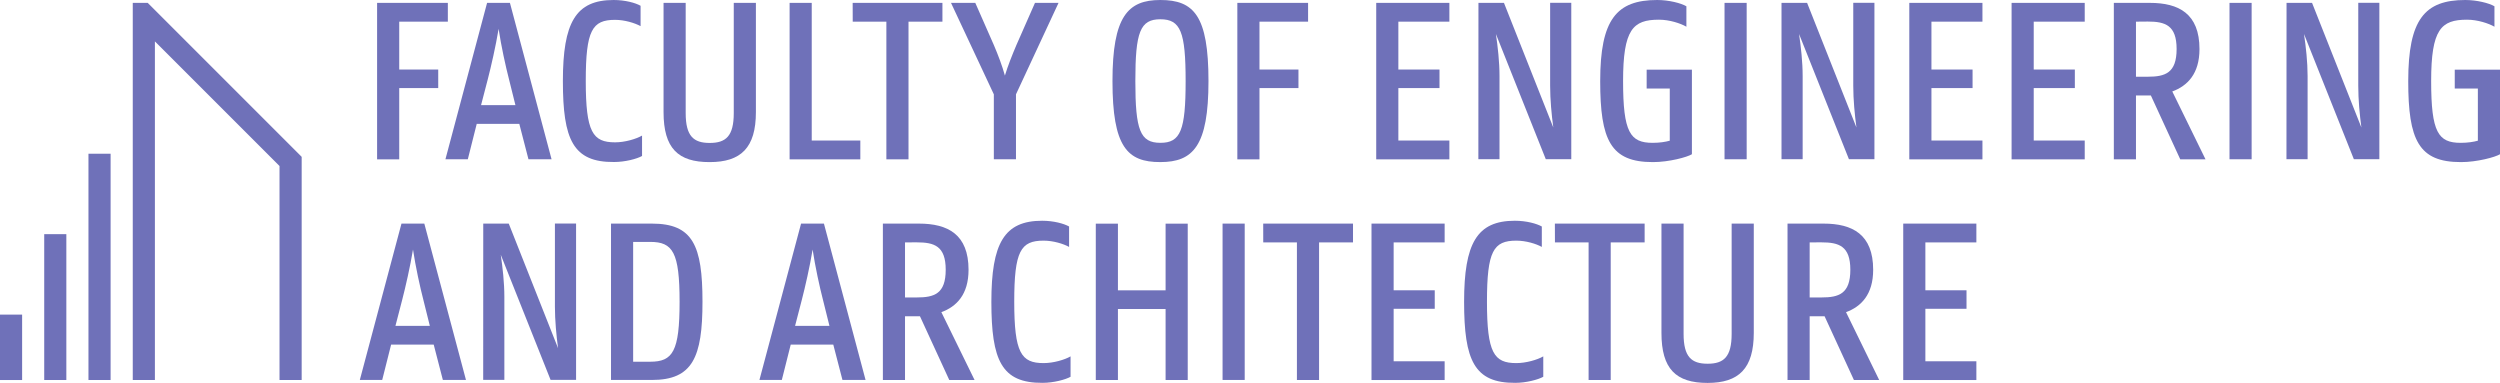 <?xml version="1.0" encoding="utf-8"?>
<!-- Generator: Adobe Illustrator 16.0.0, SVG Export Plug-In . SVG Version: 6.00 Build 0)  -->
<!DOCTYPE svg PUBLIC "-//W3C//DTD SVG 1.1//EN" "http://www.w3.org/Graphics/SVG/1.1/DTD/svg11.dtd">
<svg version="1.1" id="Layer_1" xmlns="http://www.w3.org/2000/svg" xmlns:xlink="http://www.w3.org/1999/xlink" x="0px" y="0px"
	 width="140.931px" height="21.586px" viewBox="-1309.945 250.629 140.931 21.586"
	 enable-background="new -1309.945 250.629 140.931 21.586" xml:space="preserve">
<g>
	<g>
		<path fill="#6F71B9" d="M-1287.313,263.234h1.288l2.348,8.814h-1.303l-0.516-1.994h-2.401l-0.502,1.994h-1.262L-1287.313,263.234z
			 M-1287.653,269h1.939l-0.365-1.468c-0.19-0.731-0.436-1.856-0.584-2.835c-0.162,0.979-0.42,2.104-0.609,2.835L-1287.653,269z"/>
		<path fill="#6F71B9" d="M-1282.703,263.234h1.438l2.779,7.023c-0.095-0.72-0.177-1.561-0.177-2.347v-4.681h1.193v8.813h-1.438
			l-2.808-7.053c0.106,0.719,0.203,1.571,0.203,2.372v4.681h-1.193L-1282.703,263.234L-1282.703,263.234z"/>
		<path fill="#6F71B9" d="M-1275.501,263.234h2.306c2.308,0,2.851,1.232,2.851,4.406c0,3.135-0.558,4.408-2.851,4.408h-2.306
			V263.234z M-1274.253,264.266v6.754h0.963c1.274,0,1.655-0.582,1.655-3.377s-0.381-3.377-1.655-3.377H-1274.253z"/>
		<path fill="#6F71B9" d="M-1264.787,263.234h1.289l2.347,8.814h-1.303l-0.517-1.994h-2.399l-0.502,1.994h-1.262L-1264.787,263.234z
			 M-1265.125,269h1.938l-0.365-1.468c-0.189-0.731-0.436-1.856-0.583-2.835c-0.162,0.979-0.42,2.104-0.609,2.835L-1265.125,269z"/>
		<path fill="#6F71B9" d="M-1260.175,263.234h2.034c1.628,0,2.795,0.607,2.795,2.604c0,1.397-0.68,2.076-1.532,2.389l1.872,3.824
			h-1.426l-1.653-3.594h-0.842v3.594h-1.248V263.234L-1260.175,263.234z M-1258.927,264.293v3.104h0.665
			c0.979,0,1.629-0.201,1.629-1.561c0-1.343-0.65-1.545-1.629-1.545L-1258.927,264.293L-1258.927,264.293z"/>
		<path fill="#6F71B9" d="M-1254.059,267.643c0-3.297,0.72-4.57,2.86-4.57c0.652,0,1.235,0.162,1.521,0.324v1.152
			c-0.324-0.179-0.896-0.354-1.438-0.354c-1.289,0-1.654,0.584-1.654,3.444c0,2.89,0.395,3.459,1.654,3.459
			c0.558,0,1.193-0.188,1.521-0.379v1.15c-0.284,0.161-0.963,0.342-1.573,0.342C-1253.489,272.229-1254.059,270.94-1254.059,267.643
			z"/>
		<path fill="#6F71B9" d="M-1244.238,268.049h-2.687v4.002h-1.248v-8.814h1.248v3.759h2.687v-3.759h1.248v8.814h-1.248V268.049z"/>
		<path fill="#6F71B9" d="M-1241.026,263.234h1.248v8.814h-1.248V263.234z"/>
		<path fill="#6F71B9" d="M-1238.735,263.234h5.062v1.06h-1.913v7.758h-1.249v-7.758h-1.898L-1238.735,263.234L-1238.735,263.234z"
			/>
		<path fill="#6F71B9" d="M-1232.63,263.234h4.123v1.06h-2.875v2.699h2.317v1.043h-2.317v2.959h2.875v1.057h-4.123V263.234z"/>
		<path fill="#6F71B9" d="M-1227.41,267.643c0-3.297,0.719-4.57,2.861-4.57c0.649,0,1.232,0.162,1.52,0.324v1.152
			c-0.325-0.179-0.895-0.354-1.438-0.354c-1.289,0-1.654,0.584-1.654,3.444c0,2.89,0.393,3.459,1.654,3.459
			c0.557,0,1.19-0.188,1.52-0.379v1.15c-0.285,0.161-0.963,0.342-1.574,0.342C-1226.84,272.229-1227.41,270.94-1227.41,267.643z"/>
		<path fill="#6F71B9" d="M-1222.293,263.234h5.06v1.06h-1.912v7.758h-1.247v-7.758h-1.897L-1222.293,263.234L-1222.293,263.234z"/>
		<path fill="#6F71B9" d="M-1216.285,269.393v-6.158h1.248v6.213c0,1.306,0.447,1.685,1.354,1.685c0.908,0,1.355-0.379,1.355-1.685
			v-6.213h1.248v6.158c0,2.008-0.842,2.822-2.604,2.822C-1215.471,272.215-1216.285,271.428-1216.285,269.393z"/>
		<path fill="#6F71B9" d="M-1209.178,263.234h2.033c1.628,0,2.795,0.607,2.795,2.604c0,1.397-0.68,2.076-1.53,2.389l1.87,3.824
			h-1.425l-1.654-3.594h-0.841v3.594h-1.248V263.234L-1209.178,263.234z M-1207.93,264.293v3.104h0.663
			c0.979,0,1.63-0.201,1.63-1.561c0-1.343-0.651-1.545-1.63-1.545L-1207.93,264.293L-1207.93,264.293z"/>
		<path fill="#6F71B9" d="M-1202.655,263.234h4.123v1.06h-2.875v2.699h2.319v1.043h-2.319v2.959h2.875v1.057h-4.123V263.234z"/>
	</g>
	<g>
		<path fill="#6F71B9" d="M-1288.687,250.791h3.988v1.059h-2.74v2.699h2.198v1.045h-2.198v4.018h-1.248V250.791L-1288.687,250.791z"
			/>
		<path fill="#6F71B9" d="M-1282.487,250.791h1.288l2.347,8.816h-1.302l-0.516-1.994h-2.401l-0.502,1.994h-1.262L-1282.487,250.791z
			 M-1282.827,256.557h1.938l-0.364-1.465c-0.19-0.732-0.437-1.859-0.584-2.836c-0.162,0.977-0.42,2.104-0.609,2.836
			L-1282.827,256.557z"/>
		<path fill="#6F71B9" d="M-1278.214,255.2c0-3.298,0.719-4.571,2.859-4.571c0.652,0,1.235,0.162,1.521,0.325v1.148
			c-0.325-0.176-0.896-0.354-1.438-0.354c-1.289,0-1.652,0.584-1.652,3.446c0,2.89,0.393,3.459,1.652,3.459
			c0.559,0,1.193-0.19,1.521-0.381v1.15c-0.285,0.164-0.963,0.34-1.574,0.34C-1277.646,259.784-1278.214,258.495-1278.214,255.2z"/>
		<path fill="#6F71B9" d="M-1272.539,256.948v-6.156h1.248v6.213c0,1.303,0.446,1.682,1.354,1.682c0.909,0,1.356-0.379,1.356-1.682
			v-6.213h1.248v6.156c0,2.01-0.842,2.819-2.604,2.819C-1271.725,259.772-1272.539,258.984-1272.539,256.948z"/>
		<path fill="#6F71B9" d="M-1265.433,250.791h1.247v7.76h2.74v1.061h-3.987V250.791z"/>
		<path fill="#6F71B9" d="M-1261.878,250.791h5.06v1.059h-1.912v7.762h-1.248v-7.762h-1.897L-1261.878,250.791L-1261.878,250.791z"
			/>
		<path fill="#6F71B9" d="M-1253.92,255.947l-2.414-5.155h1.369l1.045,2.375c0.243,0.567,0.475,1.18,0.624,1.723
			c0.163-0.543,0.406-1.151,0.649-1.723l1.046-2.375h1.328l-2.399,5.155v3.662h-1.248V255.947z"/>
		<path fill="#6F71B9" d="M-1247.232,255.2c0-3.649,0.869-4.571,2.699-4.571c1.887,0,2.713,0.881,2.713,4.571
			c0,3.661-0.867,4.566-2.713,4.566C-1246.403,259.772-1247.232,258.904-1247.232,255.2z M-1243.108,255.2
			c0-2.771-0.283-3.485-1.425-3.485c-1.139,0-1.41,0.719-1.41,3.485c0,2.766,0.271,3.48,1.41,3.48
			C-1243.392,258.686-1243.108,257.967-1243.108,255.2z"/>
		<path fill="#6F71B9" d="M-1240.193,250.791h3.988v1.059h-2.74v2.699h2.197v1.045h-2.197v4.018h-1.248V250.791L-1240.193,250.791z"
			/>
		<path fill="#6F71B9" d="M-1232.364,250.791h4.124v1.059h-2.876v2.699h2.319v1.045h-2.319v2.957h2.876v1.061h-4.124V250.791z"/>
		<path fill="#6F71B9" d="M-1226.601,250.791h1.438l2.781,7.025c-0.097-0.722-0.178-1.563-0.178-2.351v-4.68h1.192v8.817h-1.438
			l-2.811-7.057c0.106,0.719,0.203,1.573,0.203,2.375v4.682h-1.192L-1226.601,250.791L-1226.601,250.791z"/>
		<path fill="#6F71B9" d="M-1219.738,255.2c0-3.477,0.923-4.571,3.215-4.571c0.65,0,1.344,0.176,1.644,0.354v1.152
			c-0.326-0.188-0.949-0.396-1.548-0.396c-1.465,0-2.021,0.544-2.021,3.462c0,2.89,0.396,3.48,1.669,3.48
			c0.396,0,0.719-0.053,0.963-0.121v-2.939h-1.303v-1.063h2.551v4.765c-0.258,0.162-1.288,0.444-2.195,0.444
			C-1219.155,259.772-1219.738,258.522-1219.738,255.2z"/>
		<path fill="#6F71B9" d="M-1212.729,250.791h1.248v8.816h-1.248V250.791z"/>
		<path fill="#6F71B9" d="M-1209.512,250.791h1.438l2.781,7.025c-0.097-0.722-0.179-1.563-0.179-2.351v-4.68h1.193v8.817h-1.438
			l-2.811-7.057c0.106,0.719,0.203,1.573,0.203,2.375v4.682h-1.192v-8.813L-1209.512,250.791L-1209.512,250.791z"/>
		<path fill="#6F71B9" d="M-1202.313,250.791h4.123v1.059h-2.875v2.699h2.318v1.045h-2.318v2.957h2.875v1.061h-4.123V250.791z"/>
		<path fill="#6F71B9" d="M-1196.547,250.791h4.123v1.059h-2.875v2.699h2.318v1.045h-2.318v2.957h2.875v1.061h-4.123V250.791z"/>
		<path fill="#6F71B9" d="M-1190.783,250.791h2.033c1.629,0,2.795,0.609,2.795,2.604c0,1.396-0.678,2.074-1.533,2.39l1.873,3.825
			h-1.424l-1.656-3.598h-0.84v3.598h-1.248V250.791z M-1189.535,251.85v3.104h0.664c0.977,0,1.627-0.202,1.627-1.563
			c0-1.344-0.65-1.547-1.627-1.547L-1189.535,251.85L-1189.535,251.85z"/>
		<path fill="#6F71B9" d="M-1184.262,250.791h1.247v8.816h-1.247V250.791z"/>
		<path fill="#6F71B9" d="M-1181.047,250.791h1.438l2.781,7.025c-0.096-0.722-0.176-1.563-0.176-2.351v-4.68h1.189v8.817h-1.438
			l-2.81-7.057c0.107,0.719,0.203,1.573,0.203,2.375v4.682h-1.192L-1181.047,250.791L-1181.047,250.791z"/>
		<path fill="#6F71B9" d="M-1174.187,255.2c0-3.477,0.925-4.571,3.216-4.571c0.649,0,1.345,0.176,1.644,0.354v1.152
			c-0.326-0.188-0.949-0.396-1.547-0.396c-1.465,0-2.021,0.544-2.021,3.462c0,2.89,0.396,3.48,1.668,3.48
			c0.396,0,0.722-0.053,0.965-0.121v-2.939h-1.303v-1.063h2.551v4.765c-0.26,0.162-1.289,0.444-2.196,0.444
			C-1173.604,259.772-1174.187,258.522-1174.187,255.2z"/>
	</g>
	<rect x="-1309.945" y="268.364" fill="#6F71B9" width="1.247" height="3.688"/>
	<rect x="-1307.452" y="263.829" fill="#6F71B9" width="1.247" height="8.222"/>
	<rect x="-1304.958" y="259.295" fill="#6F71B9" width="1.248" height="12.756"/>
	<polygon fill="#6F71B9" points="-1301.619,250.791 -1302.461,250.791 -1302.461,272.051 -1301.213,272.051 -1301.213,252.963 
		-1294.188,259.988 -1294.188,272.051 -1292.939,272.051 -1292.939,259.471 	"/>
</g>
</svg>
